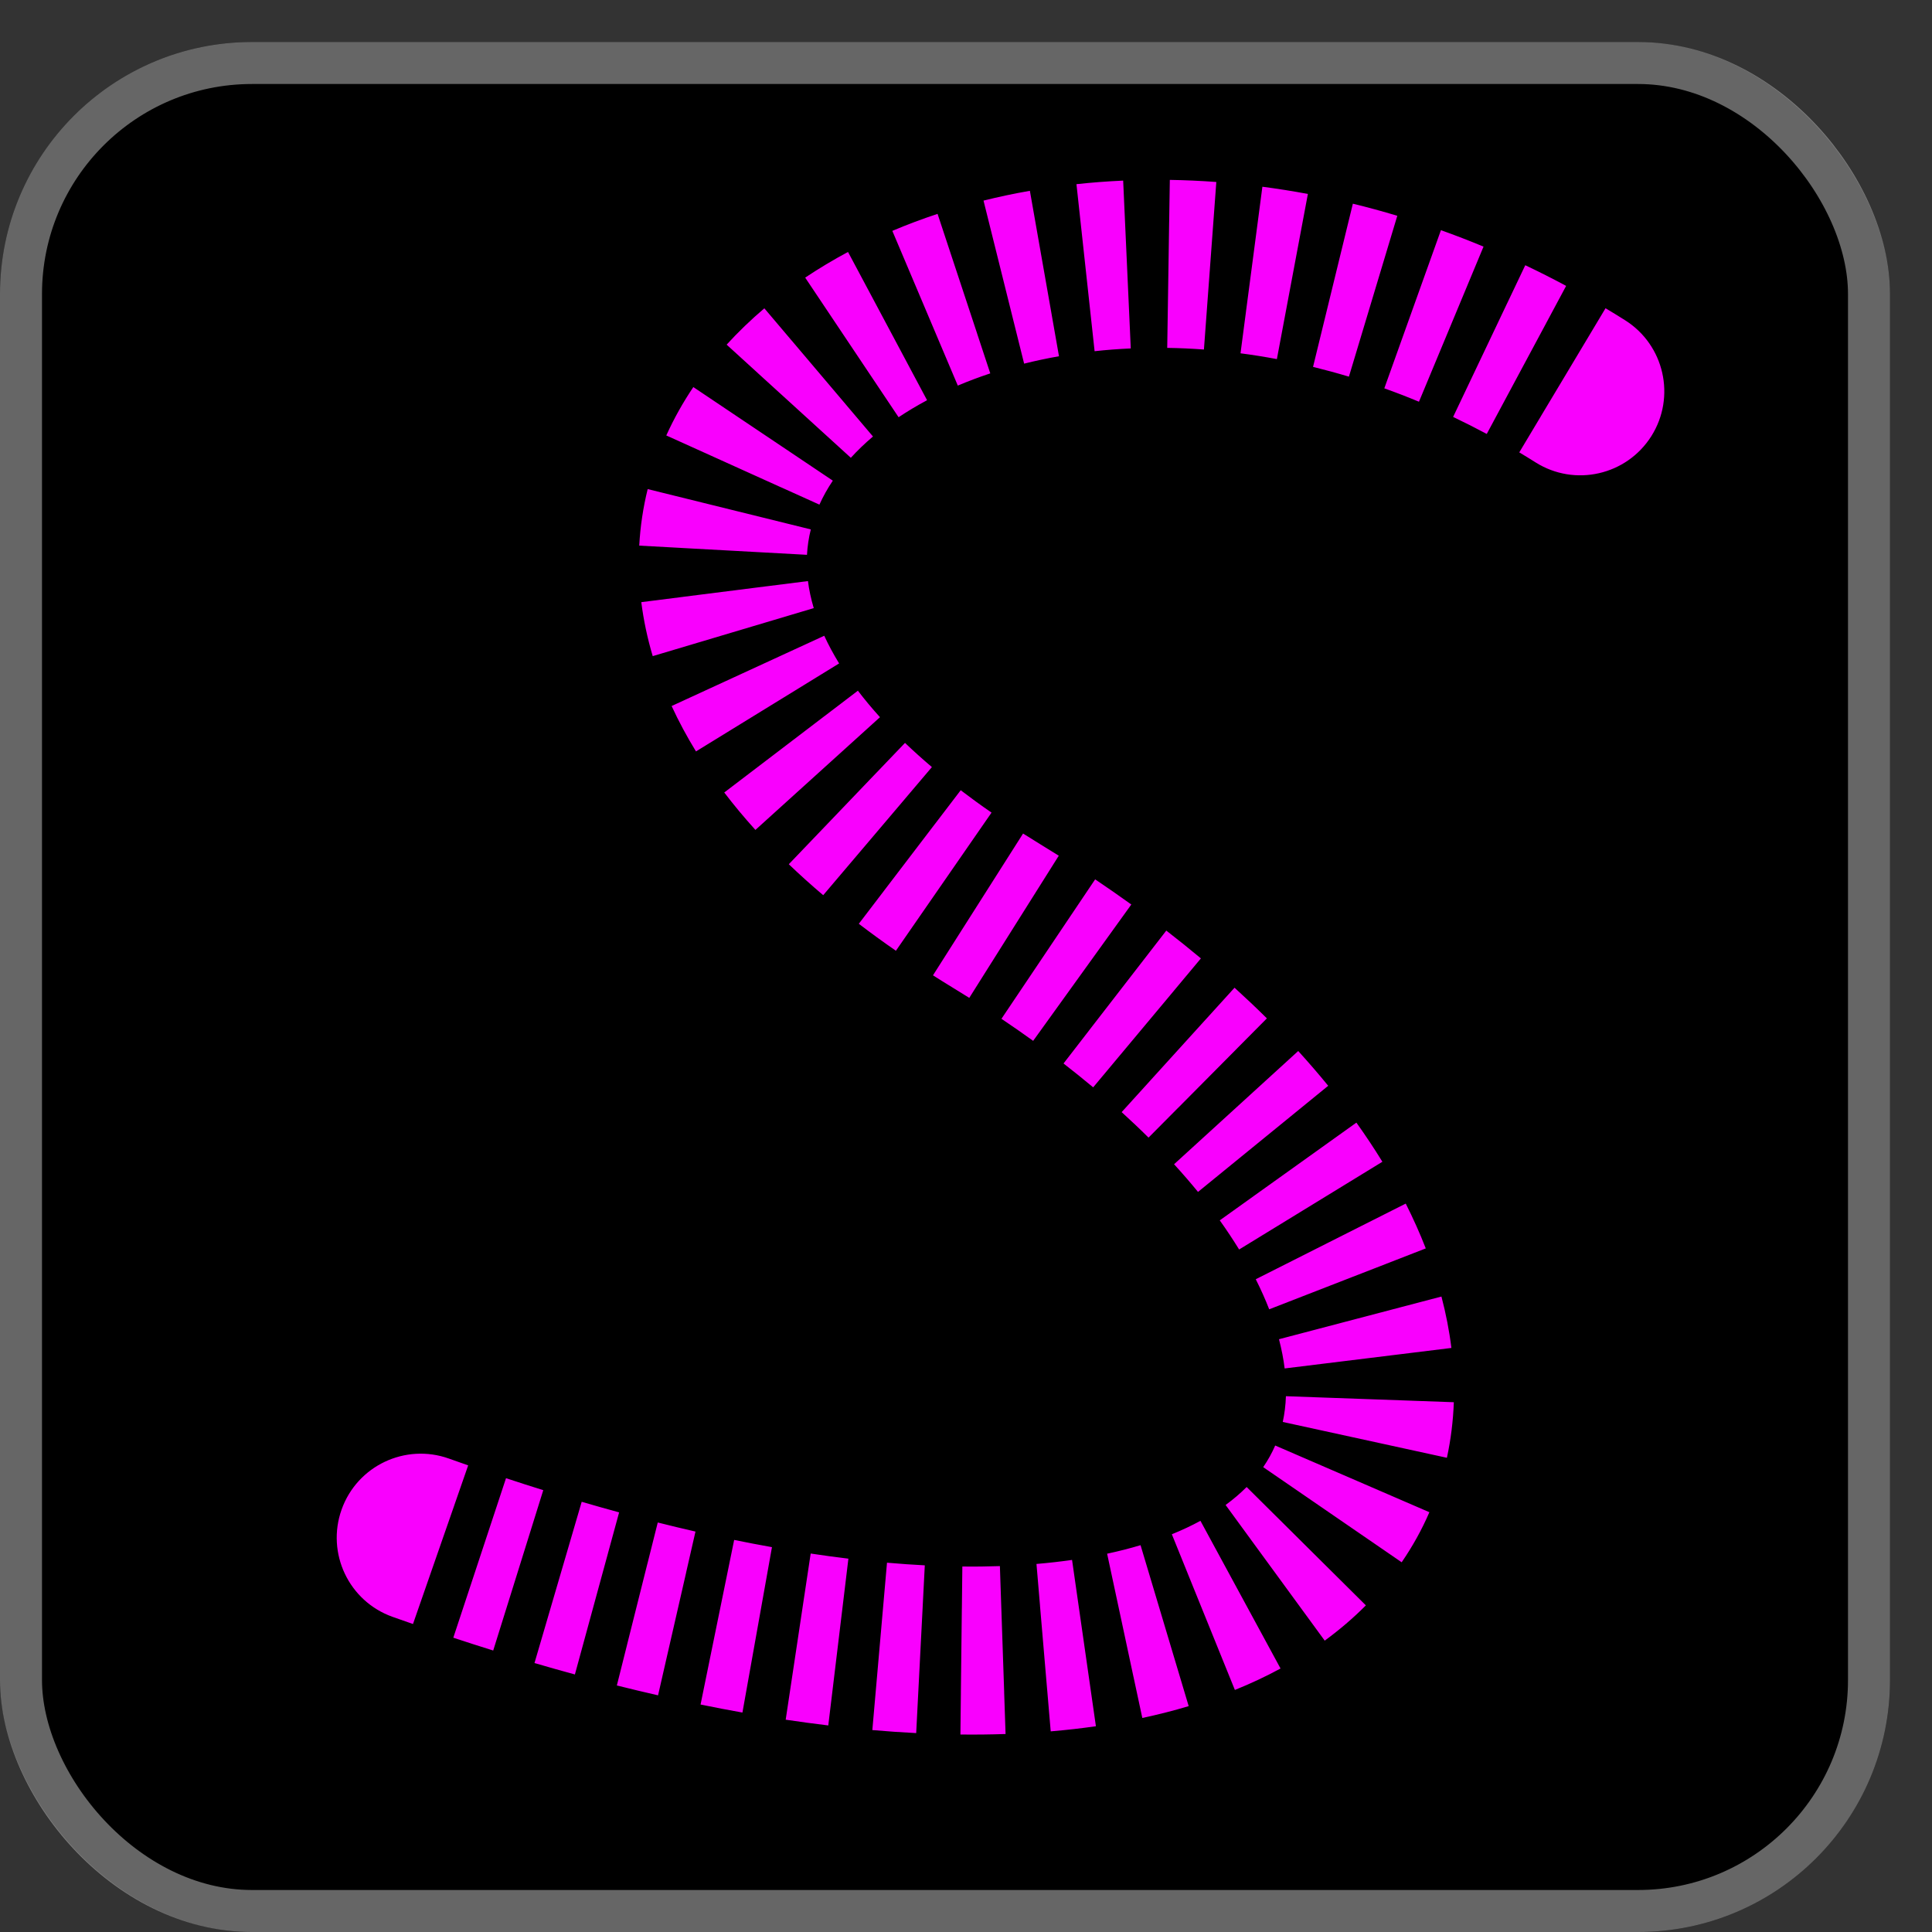 <svg width="46" height="46" viewBox="0 0 46 46" fill="none" xmlns="http://www.w3.org/2000/svg">
<rect x="0" y="0" width="46" height="46" fill="#333333" stroke="none"/>
<rect y="1" width="45" height="45" rx="6" fill="black"/>
<rect x="0.5" y="1.5" width="44" height="44" rx="5.5" stroke="white" stroke-opacity="0.4"/>
<path d="M10.353 35.67C9.833 35.485 9.261 35.756 9.076 36.276C8.89 36.796 9.161 37.368 9.682 37.554L10.353 35.67ZM23.72 21.804L24.24 20.95L23.72 21.804ZM37.093 10.163C37.56 10.457 38.177 10.318 38.472 9.85C38.767 9.383 38.627 8.766 38.16 8.471L37.093 10.163ZM38.16 8.471C38.011 8.377 37.862 8.286 37.714 8.197L36.686 9.913C36.822 9.994 36.957 10.077 37.093 10.163L38.16 8.471ZM36.817 7.688C36.507 7.522 36.197 7.366 35.886 7.218L35.028 9.024C35.309 9.158 35.59 9.3 35.871 9.451L36.817 7.688ZM34.938 6.795C34.615 6.661 34.293 6.537 33.971 6.421L33.297 8.304C33.587 8.408 33.878 8.521 34.169 8.642L34.938 6.795ZM32.981 6.095C32.645 5.994 32.309 5.903 31.974 5.821L31.5 7.764C31.8 7.837 32.102 7.919 32.405 8.01L32.981 6.095ZM30.955 5.601C30.61 5.536 30.267 5.482 29.927 5.437L29.666 7.42C29.971 7.46 30.277 7.509 30.586 7.567L30.955 5.601ZM28.886 5.33C28.533 5.304 28.183 5.289 27.837 5.283L27.807 7.283C28.114 7.288 28.424 7.302 28.738 7.325L28.886 5.33ZM26.787 5.299C26.432 5.315 26.083 5.342 25.738 5.379L25.954 7.368C26.256 7.335 26.564 7.311 26.877 7.297L26.787 5.299ZM24.694 5.527C24.342 5.589 23.997 5.663 23.659 5.747L24.142 7.687C24.434 7.615 24.734 7.551 25.041 7.497L24.694 5.527ZM22.637 6.042C22.294 6.155 21.959 6.281 21.636 6.418L22.415 8.26C22.688 8.144 22.971 8.038 23.265 7.941L22.637 6.042ZM20.662 6.882C20.337 7.055 20.024 7.242 19.727 7.441L20.839 9.103C21.079 8.942 21.334 8.79 21.603 8.647L20.662 6.882ZM18.846 8.104C18.558 8.349 18.288 8.607 18.04 8.88L19.519 10.226C19.706 10.021 19.913 9.821 20.139 9.63L18.846 8.104ZM17.338 9.773C17.122 10.094 16.934 10.43 16.776 10.78L18.598 11.604C18.709 11.359 18.842 11.12 18.999 10.887L17.338 9.773ZM16.392 11.885C16.299 12.262 16.24 12.65 16.218 13.046L18.215 13.155C18.23 12.886 18.27 12.622 18.334 12.365L16.392 11.885ZM16.261 14.211C16.308 14.584 16.387 14.96 16.5 15.336L18.416 14.765C18.334 14.49 18.278 14.221 18.245 13.96L16.261 14.211ZM16.9 16.392C17.05 16.718 17.224 17.043 17.423 17.367L19.127 16.32C18.968 16.06 18.831 15.806 18.716 15.556L16.9 16.392ZM18.04 18.263C18.25 18.54 18.48 18.815 18.727 19.089L20.21 17.747C19.998 17.513 19.805 17.28 19.63 17.051L18.04 18.263ZM19.473 19.855C19.717 20.088 19.975 20.32 20.247 20.552L21.541 19.027C21.298 18.82 21.07 18.615 20.856 18.41L19.473 19.855ZM21.054 21.2C21.324 21.406 21.606 21.611 21.9 21.815L23.039 20.17C22.769 19.983 22.512 19.797 22.267 19.61L21.054 21.2ZM22.75 22.378C22.897 22.472 23.047 22.565 23.199 22.658L24.24 20.95C24.098 20.863 23.959 20.777 23.823 20.69L22.75 22.378ZM23.199 22.658C23.338 22.742 23.475 22.827 23.611 22.913L24.676 21.22C24.532 21.13 24.387 21.039 24.24 20.95L23.199 22.658ZM24.402 23.427C24.67 23.607 24.93 23.788 25.183 23.97L26.352 22.347C26.081 22.152 25.803 21.959 25.517 21.767L24.402 23.427ZM25.933 24.53C26.187 24.727 26.433 24.924 26.669 25.122L27.952 23.587C27.695 23.373 27.431 23.16 27.157 22.948L25.933 24.53ZM27.378 25.738C27.612 25.951 27.836 26.164 28.051 26.377L29.46 24.957C29.224 24.723 28.978 24.489 28.722 24.257L27.378 25.738ZM28.693 27.046C28.907 27.281 29.109 27.515 29.299 27.747L30.849 26.484C30.635 26.221 30.409 25.959 30.171 25.698L28.693 27.046ZM29.855 28.474C30.037 28.728 30.203 28.979 30.356 29.228L32.061 28.183C31.883 27.892 31.689 27.601 31.482 27.311L29.855 28.474ZM30.791 30.008C30.929 30.28 31.048 30.548 31.151 30.811L33.015 30.087C32.888 29.761 32.742 29.434 32.577 29.107L30.791 30.008ZM31.419 31.632C31.493 31.916 31.547 32.193 31.579 32.46L33.565 32.216C33.52 31.855 33.449 31.491 33.353 31.124L31.419 31.632ZM31.617 33.279C31.607 33.553 31.574 33.816 31.519 34.069L33.473 34.495C33.554 34.122 33.602 33.739 33.615 33.35L31.617 33.279ZM31.279 34.814C31.177 35.051 31.051 35.279 30.9 35.498L32.549 36.631C32.772 36.306 32.961 35.965 33.115 35.608L31.279 34.814ZM30.392 36.109C30.208 36.295 30.002 36.472 29.771 36.641L30.951 38.255C31.263 38.028 31.55 37.782 31.811 37.519L30.392 36.109ZM29.058 37.089C28.817 37.22 28.556 37.343 28.276 37.457L29.027 39.31C29.373 39.17 29.701 39.016 30.012 38.847L29.058 37.089ZM27.442 37.748C27.166 37.831 26.875 37.905 26.57 37.971L26.988 39.926C27.343 39.85 27.686 39.763 28.015 39.664L27.442 37.748ZM25.667 38.131C25.377 38.173 25.075 38.207 24.762 38.234L24.932 40.227C25.281 40.197 25.621 40.158 25.951 40.111L25.667 38.131ZM23.841 38.288C23.537 38.298 23.223 38.302 22.901 38.298L22.878 40.298C23.23 40.302 23.573 40.298 23.909 40.287L23.841 38.288ZM21.968 38.268C21.663 38.253 21.351 38.231 21.032 38.203L20.858 40.196C21.2 40.225 21.536 40.249 21.865 40.266L21.968 38.268ZM20.08 38.104C19.777 38.067 19.468 38.026 19.153 37.978L18.856 39.956C19.189 40.006 19.518 40.05 19.84 40.09L20.08 38.104ZM18.204 37.822C17.901 37.768 17.593 37.709 17.28 37.645L16.88 39.604C17.209 39.672 17.533 39.734 17.852 39.791L18.204 37.822ZM16.337 37.441C16.035 37.371 15.728 37.298 15.417 37.22L14.93 39.16C15.255 39.241 15.575 39.318 15.891 39.39L16.337 37.441ZM14.478 36.974C14.179 36.892 13.876 36.807 13.569 36.717L13.007 38.636C13.325 38.729 13.64 38.818 13.951 38.903L14.478 36.974ZM12.637 36.435C12.339 36.342 12.038 36.245 11.734 36.145L11.107 38.044C11.421 38.148 11.733 38.248 12.041 38.344L12.637 36.435ZM10.819 35.834C10.664 35.78 10.509 35.726 10.353 35.67L9.682 37.554C9.842 37.611 10.002 37.668 10.161 37.723L10.819 35.834ZM10.689 34.728C9.649 34.357 8.505 34.9 8.134 35.94C7.763 36.981 8.305 38.125 9.346 38.496L10.689 34.728ZM23.72 21.804L24.76 20.096L23.72 21.804ZM36.559 11.008C37.493 11.598 38.728 11.318 39.318 10.384C39.907 9.45 39.627 8.214 38.693 7.625L36.559 11.008ZM38.693 7.625C38.538 7.527 38.383 7.432 38.227 7.339L36.173 10.771C36.302 10.848 36.431 10.927 36.559 11.008L38.693 7.625ZM37.289 6.807C36.966 6.633 36.641 6.469 36.316 6.315L34.598 9.927C34.865 10.054 35.132 10.189 35.399 10.332L37.289 6.807ZM35.322 5.872C34.984 5.731 34.646 5.601 34.308 5.48L32.96 9.246C33.234 9.344 33.509 9.45 33.785 9.565L35.322 5.872ZM33.269 5.138C32.916 5.031 32.563 4.935 32.211 4.85L31.263 8.735C31.546 8.805 31.831 8.882 32.117 8.968L33.269 5.138ZM31.14 4.618C30.777 4.55 30.416 4.493 30.057 4.446L29.536 8.412C29.822 8.449 30.111 8.495 30.402 8.55L31.14 4.618ZM28.96 4.333C28.587 4.305 28.218 4.289 27.853 4.283L27.791 8.283C28.079 8.287 28.37 8.3 28.665 8.322L28.96 4.333ZM26.742 4.3C26.366 4.317 25.996 4.345 25.63 4.385L26.062 8.362C26.343 8.331 26.63 8.309 26.923 8.296L26.742 4.3ZM24.521 4.543C24.146 4.608 23.778 4.687 23.417 4.776L24.384 8.658C24.653 8.591 24.93 8.532 25.214 8.482L24.521 4.543ZM22.323 5.092C21.955 5.214 21.595 5.349 21.246 5.497L22.805 9.181C23.052 9.076 23.31 8.979 23.578 8.89L22.323 5.092ZM20.191 5.999C19.838 6.188 19.497 6.392 19.171 6.61L21.395 9.934C21.607 9.793 21.833 9.657 22.073 9.529L20.191 5.999ZM18.199 7.341C17.88 7.612 17.579 7.901 17.301 8.206L20.258 10.9C20.415 10.727 20.591 10.558 20.785 10.393L18.199 7.341ZM16.508 9.216C16.262 9.581 16.046 9.966 15.864 10.368L19.51 12.015C19.596 11.824 19.702 11.633 19.829 11.444L16.508 9.216ZM15.421 11.645C15.313 12.082 15.245 12.532 15.22 12.991L19.214 13.21C19.225 13.004 19.256 12.802 19.305 12.605L15.421 11.645ZM15.269 14.337C15.323 14.766 15.414 15.195 15.541 15.622L19.375 14.479C19.308 14.255 19.263 14.04 19.237 13.835L15.269 14.337ZM15.991 16.81C16.159 17.174 16.352 17.534 16.571 17.891L19.979 15.796C19.84 15.569 19.722 15.349 19.625 15.137L15.991 16.81ZM17.244 18.869C17.473 19.169 17.72 19.466 17.986 19.76L20.952 17.076C20.758 16.862 20.583 16.651 20.426 16.445L17.244 18.869ZM18.781 20.577C19.04 20.825 19.313 21.071 19.6 21.314L22.188 18.264C21.96 18.07 21.746 17.878 21.548 17.688L18.781 20.577ZM20.448 21.995C20.73 22.211 21.025 22.425 21.331 22.637L23.608 19.348C23.35 19.17 23.106 18.992 22.874 18.815L20.448 21.995ZM22.214 23.222C22.366 23.319 22.521 23.416 22.679 23.512L24.76 20.096C24.624 20.013 24.49 19.929 24.359 19.846L22.214 23.222ZM22.679 23.512C22.814 23.594 22.947 23.676 23.078 23.759L25.209 20.374C25.061 20.281 24.912 20.188 24.76 20.096L22.679 23.512ZM23.844 24.257C24.103 24.431 24.355 24.606 24.599 24.782L26.936 21.536C26.656 21.334 26.369 21.135 26.075 20.937L23.844 24.257ZM25.322 25.321C25.566 25.51 25.801 25.7 26.028 25.889L28.593 22.819C28.327 22.597 28.052 22.376 27.769 22.157L25.322 25.321ZM26.706 26.479C26.929 26.682 27.143 26.884 27.346 27.086L30.164 24.247C29.917 24.002 29.66 23.759 29.394 23.517L26.706 26.479ZM27.954 27.72C28.156 27.941 28.346 28.161 28.524 28.379L31.624 25.852C31.398 25.575 31.16 25.299 30.91 25.024L27.954 27.72ZM29.042 29.056C29.21 29.291 29.363 29.523 29.503 29.75L32.914 27.661C32.722 27.349 32.516 27.038 32.295 26.729L29.042 29.056ZM29.899 30.458C30.022 30.703 30.129 30.942 30.219 31.174L33.947 29.724C33.808 29.367 33.648 29.011 33.47 28.657L29.899 30.458ZM30.452 31.886C30.515 32.13 30.56 32.361 30.587 32.582L34.557 32.094C34.507 31.686 34.427 31.277 34.32 30.87L30.452 31.886ZM30.617 33.243C30.61 33.459 30.584 33.663 30.542 33.856L34.45 34.709C34.544 34.275 34.599 33.832 34.615 33.386L30.617 33.243ZM30.362 34.417C30.285 34.594 30.19 34.766 30.076 34.932L33.373 37.197C33.632 36.82 33.853 36.422 34.033 36.005L30.362 34.417ZM29.682 35.405C29.537 35.551 29.371 35.694 29.181 35.833L31.541 39.063C31.893 38.805 32.221 38.525 32.521 38.223L29.682 35.405ZM28.582 36.21C28.375 36.323 28.148 36.43 27.901 36.53L29.402 40.237C29.781 40.084 30.144 39.914 30.489 39.726L28.582 36.21ZM27.156 36.79C26.906 36.865 26.641 36.933 26.36 36.993L27.198 40.904C27.578 40.823 27.946 40.729 28.302 40.622L27.156 36.79ZM25.525 37.141C25.254 37.18 24.972 37.212 24.678 37.237L25.017 41.223C25.384 41.192 25.744 41.151 26.093 41.101L25.525 37.141ZM23.807 37.288C23.518 37.298 23.22 37.302 22.913 37.298L22.867 41.298C23.233 41.302 23.591 41.298 23.942 41.286L23.807 37.288ZM22.019 37.27C21.727 37.255 21.427 37.234 21.119 37.207L20.77 41.192C21.124 41.223 21.472 41.247 21.814 41.264L22.019 37.27ZM20.2 37.111C19.907 37.076 19.608 37.035 19.302 36.989L18.707 40.945C19.05 40.996 19.388 41.042 19.721 41.082L20.2 37.111ZM18.38 36.837C18.085 36.785 17.785 36.727 17.48 36.665L16.68 40.584C17.017 40.653 17.349 40.717 17.677 40.775L18.38 36.837ZM16.559 36.466C16.264 36.398 15.965 36.327 15.661 36.25L14.687 40.13C15.018 40.213 15.345 40.291 15.668 40.365L16.559 36.466ZM14.741 36.009C14.448 35.929 14.151 35.845 13.85 35.757L12.726 39.596C13.05 39.691 13.371 39.782 13.688 39.868L14.741 36.009ZM12.935 35.48C12.643 35.389 12.347 35.294 12.048 35.195L10.793 38.993C11.113 39.099 11.429 39.2 11.743 39.298L12.935 35.48ZM11.147 34.89C10.995 34.837 10.843 34.783 10.689 34.728L9.346 38.496C9.509 38.554 9.671 38.611 9.833 38.667L11.147 34.89Z" fill="#F900FE"/>
</svg>
